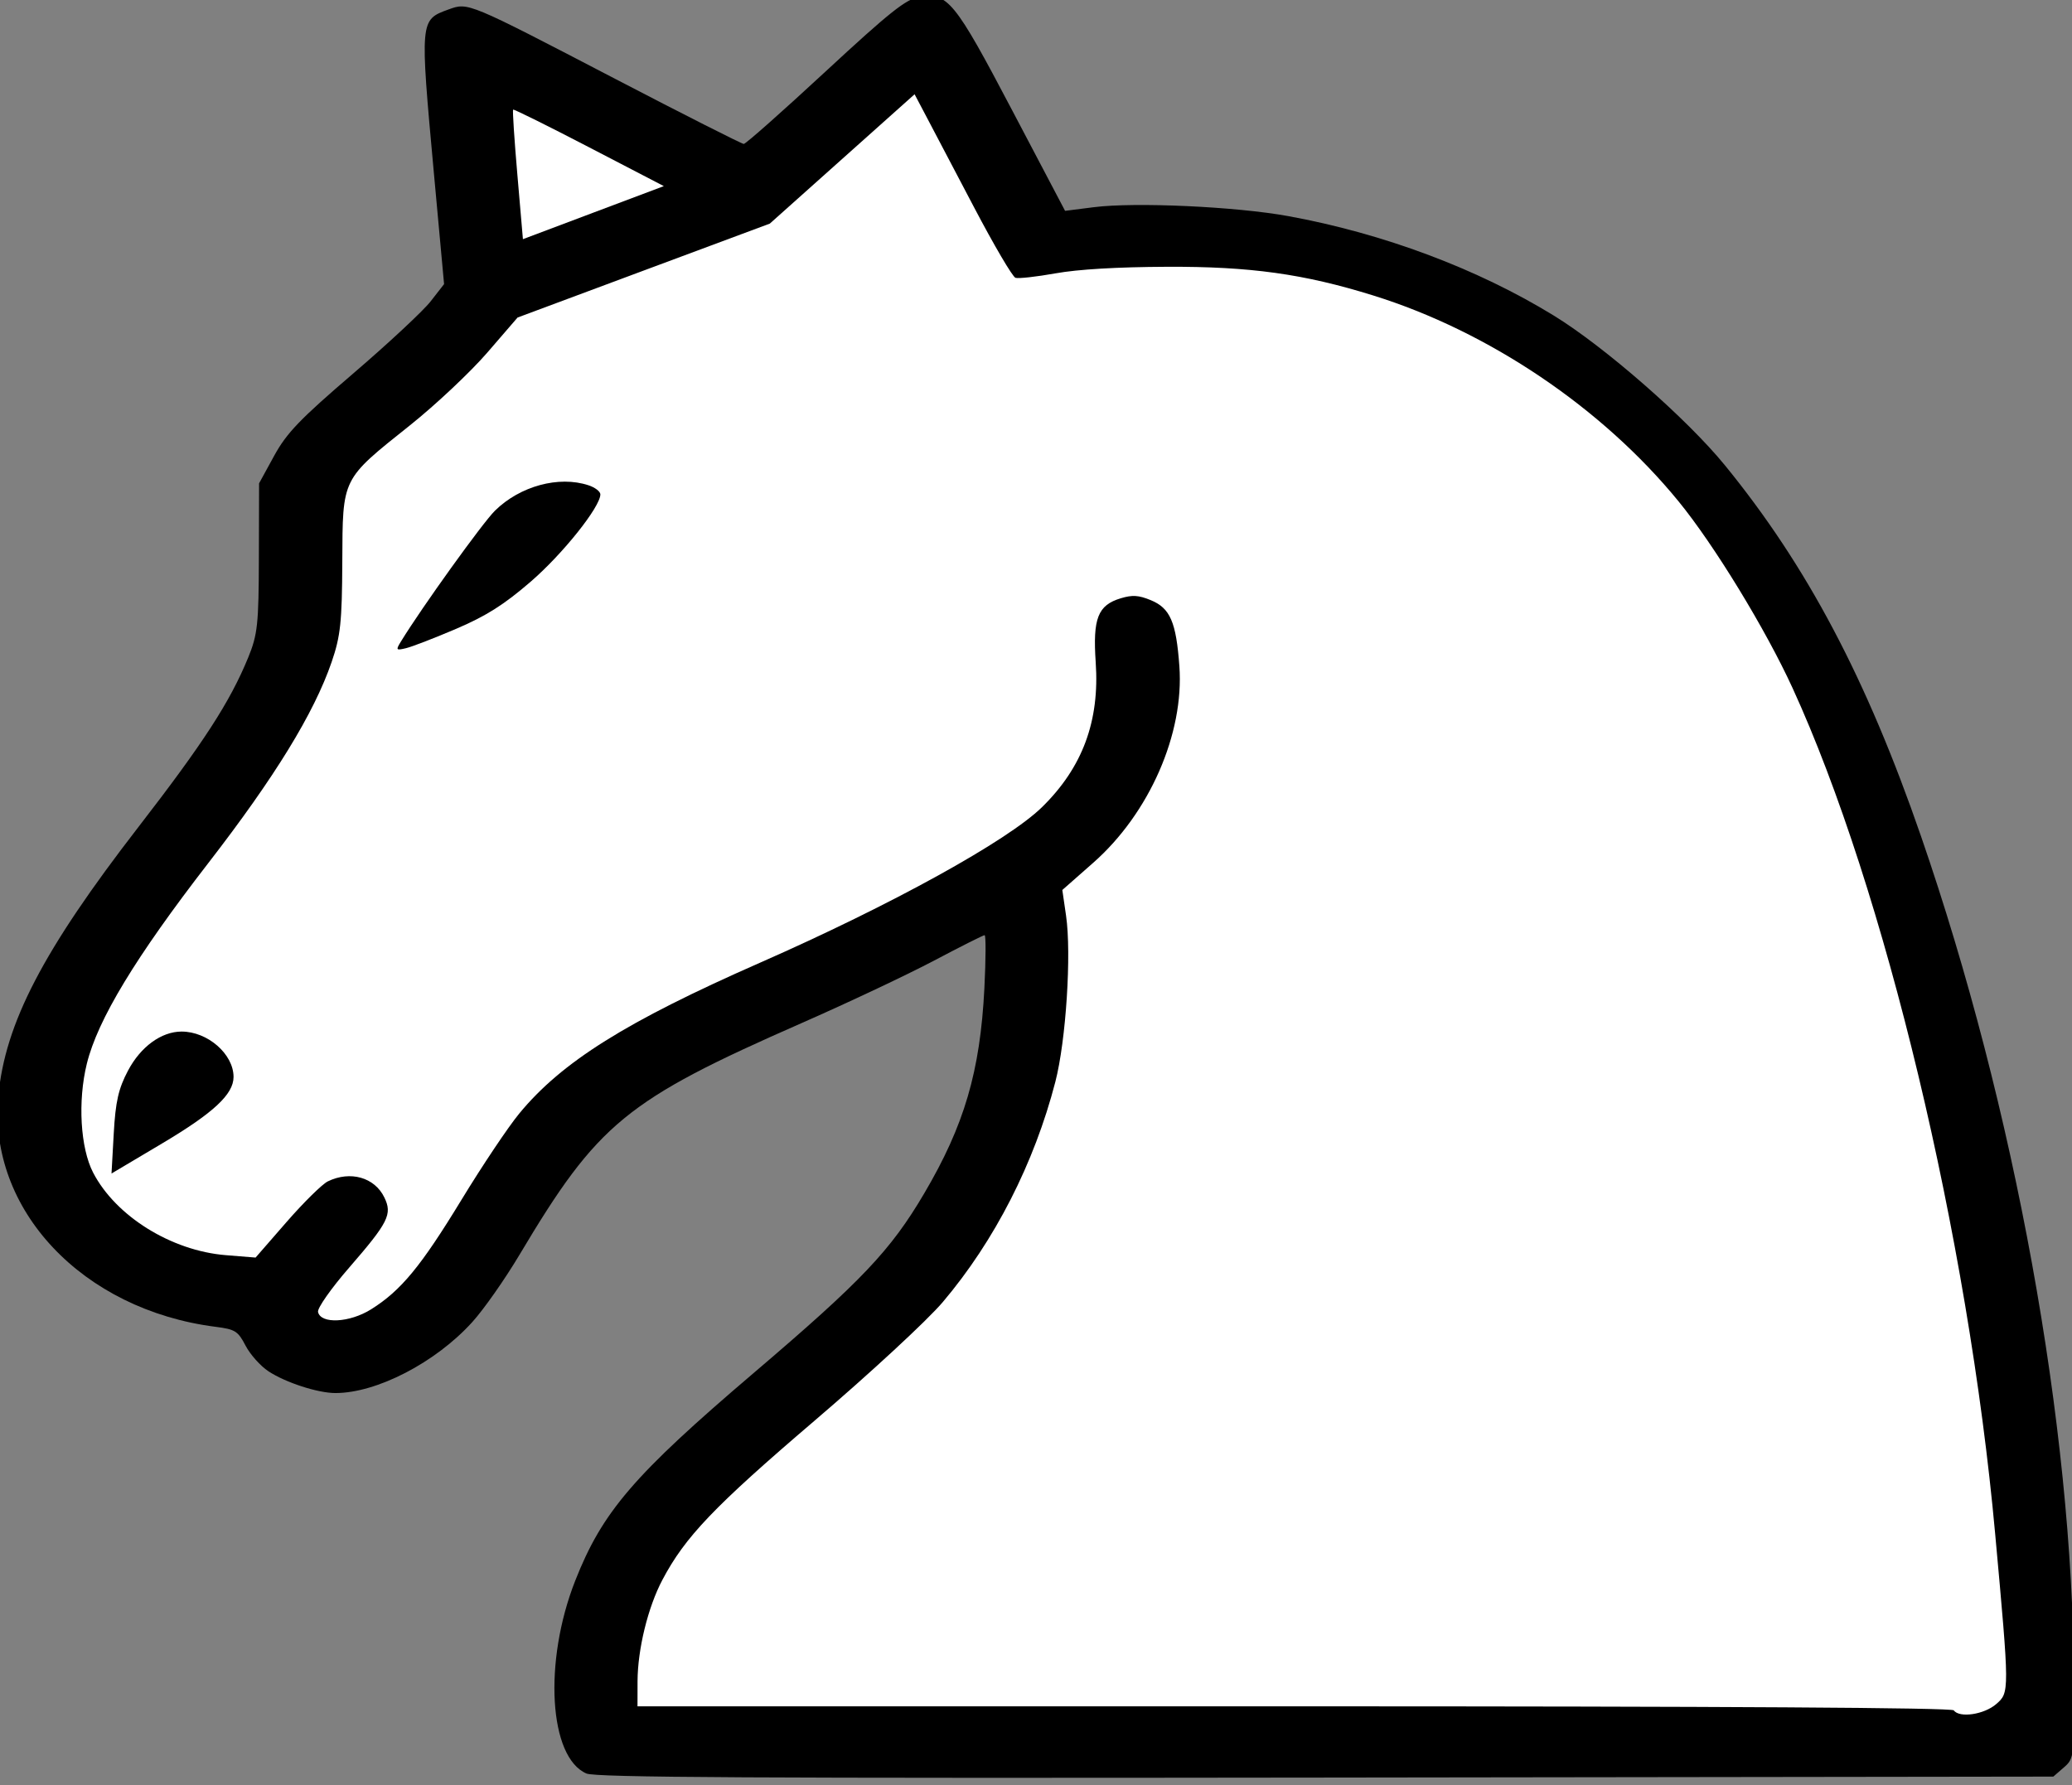<?xml version="1.0" encoding="UTF-8" standalone="no"?>
<!-- Created with Inkscape (http://www.inkscape.org/) -->

<svg
   xmlns:dc="http://purl.org/dc/elements/1.1/"
   xmlns:cc="http://creativecommons.org/ns#"
   xmlns:rdf="http://www.w3.org/1999/02/22-rdf-syntax-ns#"
   xmlns:svg="http://www.w3.org/2000/svg"
   xmlns="http://www.w3.org/2000/svg"
   xmlns:sodipodi="http://sodipodi.sourceforge.net/DTD/sodipodi-0.dtd"
   xmlns:inkscape="http://www.inkscape.org/namespaces/inkscape"
   width="39.718mm"
   height="34.227mm"
   viewBox="0 0 39.718 34.227"
   version="1.1"
   id="svg8"
   inkscape:version="0.92.3 (2405546, 2018-03-11)"
   sodipodi:docname="drawing.svg">
  <rect x="0" y="0" width="39.718" height="34.227" fill="#808080" stroke="none"/>
  <defs
     id="defs2" />
  <sodipodi:namedview
     id="base"
     pagecolor="#ffffff"
     bordercolor="#666666"
     borderopacity="1.0"
     inkscape:pageopacity="0.0"
     inkscape:pageshadow="2"
     inkscape:zoom="0.75187991"
     inkscape:cx="171.90821"
     inkscape:cy="-274.05985"
     inkscape:document-units="mm"
     inkscape:current-layer="layer1"
     showgrid="false"
     inkscape:window-width="1853"
     inkscape:window-height="1025"
     inkscape:window-x="67"
     inkscape:window-y="27"
     inkscape:window-maximized="1">
    <inkscape:grid
       type="xygrid"
       id="grid3821"
       originx="-59.516"
       originy="-221.012" />
  </sodipodi:namedview>
  <g
     inkscape:label="Layer 1"
     inkscape:groupmode="layer"
     id="layer1"
     transform="translate(-59.516,-41.762)">
    <g
       transform="matrix(0.089,0,0,0.077,80.768,1.668)"
       id="layer1-3">
      <path
         transform="translate(-267.69,489.52)"
         d="m 155.21,472.75 c -8.08,-4.03 -9.28,-27.81 -2.43,-47.96 5.86,-17.22 12.62,-26.32 38.46,-51.77 23.28,-22.93 29.48,-30.48 36.72,-44.7 8.65,-16.97 12.05,-30.4 12.96,-51.05 0.32,-7.29 0.34,-13.25 0.05,-13.25 -0.29,0 -5.2,2.85 -10.9,6.34 -5.7,3.48 -18.53,10.48 -28.52,15.55 -37.9,19.24 -43.85,24.89 -60.76,57.69 -3.14,6.09 -7.72,13.64 -10.19,16.78 -7.88,10.05 -20.56,17.64 -29.45,17.64 -3.794,0 -10.746,-2.61 -14.429,-5.42 -1.717,-1.31 -3.934,-4.18 -4.927,-6.38 -1.633,-3.63 -2.243,-4.07 -6.446,-4.69 -28.706,-4.23 -49.063,-29.2 -46.807,-57.42 1.451,-18.14 9.614,-36.28 30.142,-66.97 14.049,-21 19.759,-31.19 23.676,-42.24 2.03,-5.73 2.266,-8.28 2.304,-24.88 l 0.043,-18.5 3.239,-6.84 c 2.699,-5.7 5.539,-9.12 17.025,-20.5 7.58,-7.51 15.08,-15.59 16.68,-17.96 l 2.9,-4.3 -2.2,-27.7 c -3.02,-38.182 -3.03,-38.083 3.18,-40.693 4.23,-1.778 4.02,-1.877 35.99,17.358 14.75,8.874 27.16,16.135 27.58,16.135 0.42,0 8.32,-8.09 17.56,-17.978 13.92,-14.899 17.39,-18.09 20.26,-18.628 6.11,-1.146 7.55,0.899 19.98,28.219 l 11.4,25.044 6.2,-0.909 c 8.91,-1.305 30.6,-0.154 41.86,2.22 20.46,4.311 40.77,13.106 57.21,24.772 10.98,7.79 28.66,25.67 36.84,37.26 17.69,25.05 30.51,53.08 42.26,92.42 20.17,67.54 32.6,146.52 32.93,209.29 0.1,19.77 0.06,20.27 -2.17,22.5 l -2.28,2.29 -156.72,0.24 c -123.65,0.19 -157.25,-0.02 -159.22,-1.01 z"
         style="fill:#000000"
         id="path2452"
         inkscape:connector-curvature="0" />
      <path
         transform="translate(-267.69,489.52)"
         d="m 155.79,67.859 c -8.85,-5.313 -16.21,-9.537 -16.37,-9.385 -0.15,0.152 0.26,7.471 0.92,16.265 l 1.19,15.989 15.17,-6.604 15.18,-6.604 z"
         style="fill:#ffffff"
         id="path2390"
         inkscape:connector-curvature="0" />
      <path
         transform="translate(-267.69,489.52)"
         d="m 458.84,455.47 c 2.89,-2.88 2.89,-3.01 -0.22,-42.45 -5.8,-73.68 -23.77,-160.39 -43.62,-210.5 -5.81,-14.67 -16.89,-35.65 -24.56,-46.5 -16.46,-23.29 -40.93,-42.35 -65.82,-51.29 -14.92,-5.364 -26.48,-7.217 -44.41,-7.125 -10.72,0.055 -19.12,0.629 -23.97,1.636 -4.1,0.849 -7.99,1.349 -8.62,1.109 -0.64,-0.25 -4.67,-8.185 -8.96,-17.639 -4.29,-9.455 -8.92,-19.637 -10.29,-22.625 l -2.48,-5.435 -15.59,16.102 -15.59,16.101 -27.17,11.691 -27.16,11.695 -6.55,8.77 c -3.61,4.82 -11.07,12.94 -16.6,18.04 -14.83,13.68 -14.51,12.94 -14.6,33.97 -0.06,15.06 -0.38,18.54 -2.3,25 -3.786,12.73 -12.22,28.62 -26.529,50 -15.697,23.45 -23.863,39.04 -26.195,50.01 -1.982,9.32 -1.399,20.97 1.358,27.11 4.868,10.85 16.831,19.45 28.568,20.55 l 6.421,0.6 6.698,-8.89 c 3.684,-4.88 7.678,-9.43 8.876,-10.09 4.843,-2.71 10.063,-0.99 12.153,4 1.77,4.19 0.89,6.21 -7.6,17.52 -3.85,5.12 -6.854,10.07 -6.678,11 0.58,3.06 6.798,2.7 11.438,-0.66 6.42,-4.65 10.71,-10.66 19.43,-27.21 4.47,-8.49 10.08,-18.18 12.47,-21.53 9.17,-12.87 23.01,-22.89 51.81,-37.53 28.34,-14.4 53.4,-30.38 60.8,-38.77 8.72,-9.89 12.42,-21.42 11.55,-36.04 -0.65,-10.96 0.46,-14.23 5.4,-15.95 2.5,-0.87 3.83,-0.78 6.46,0.47 4.18,1.99 5.47,5.43 6.16,16.44 1.06,16.8 -6.47,36.65 -18.57,48.96 l -6.64,6.76 0.8,6.37 c 1.2,9.5 0,31.09 -2.3,41.38 -4.54,20.28 -13.07,39.59 -24.24,54.84 -3.31,4.53 -15.67,17.74 -27.74,29.66 -21.53,21.27 -27.76,28.8 -32.65,39.5 -3.12,6.8 -5.33,17.26 -5.36,25.25 l -0.01,6.25 h 141.44 c 93.21,0 141.65,0.34 142.06,1 1.21,1.96 6.53,1.05 9.13,-1.55 z"
         style="fill:#ffffff"
         id="path2384"
         inkscape:connector-curvature="0" />
      <path
         transform="translate(-267.69,489.52)"
         d="m 115.28,190.86 c 4.52,-8.52 17.57,-29.5 20.22,-32.52 5.39,-6.14 13.75,-8.77 20.14,-6.34 1.41,0.53 2.57,1.55 2.57,2.27 0,3.11 -8.11,14.86 -15.03,21.76 -5.71,5.7 -9.57,8.52 -16,11.7 -4.66,2.3 -9.53,4.48 -10.81,4.83 -2.18,0.61 -2.26,0.5 -1.09,-1.7 z"
         style="fill:#000000"
         id="path2388"
         inkscape:connector-curvature="0" />
      <path
         transform="translate(-267.69,489.52)"
         d="m 53.403,313.38 c 0.381,-7.92 1.013,-11.14 3.074,-15.64 2.728,-5.96 7.177,-9.71 11.529,-9.72 5.627,-0.01 11.2,5.62 11.2,11.3 0,4.31 -4.313,8.95 -15.392,16.56 l -10.892,7.48 z"
         style="fill:#000000"
         id="path2386"
         inkscape:connector-curvature="0" />
    </g>
  </g>
</svg>
